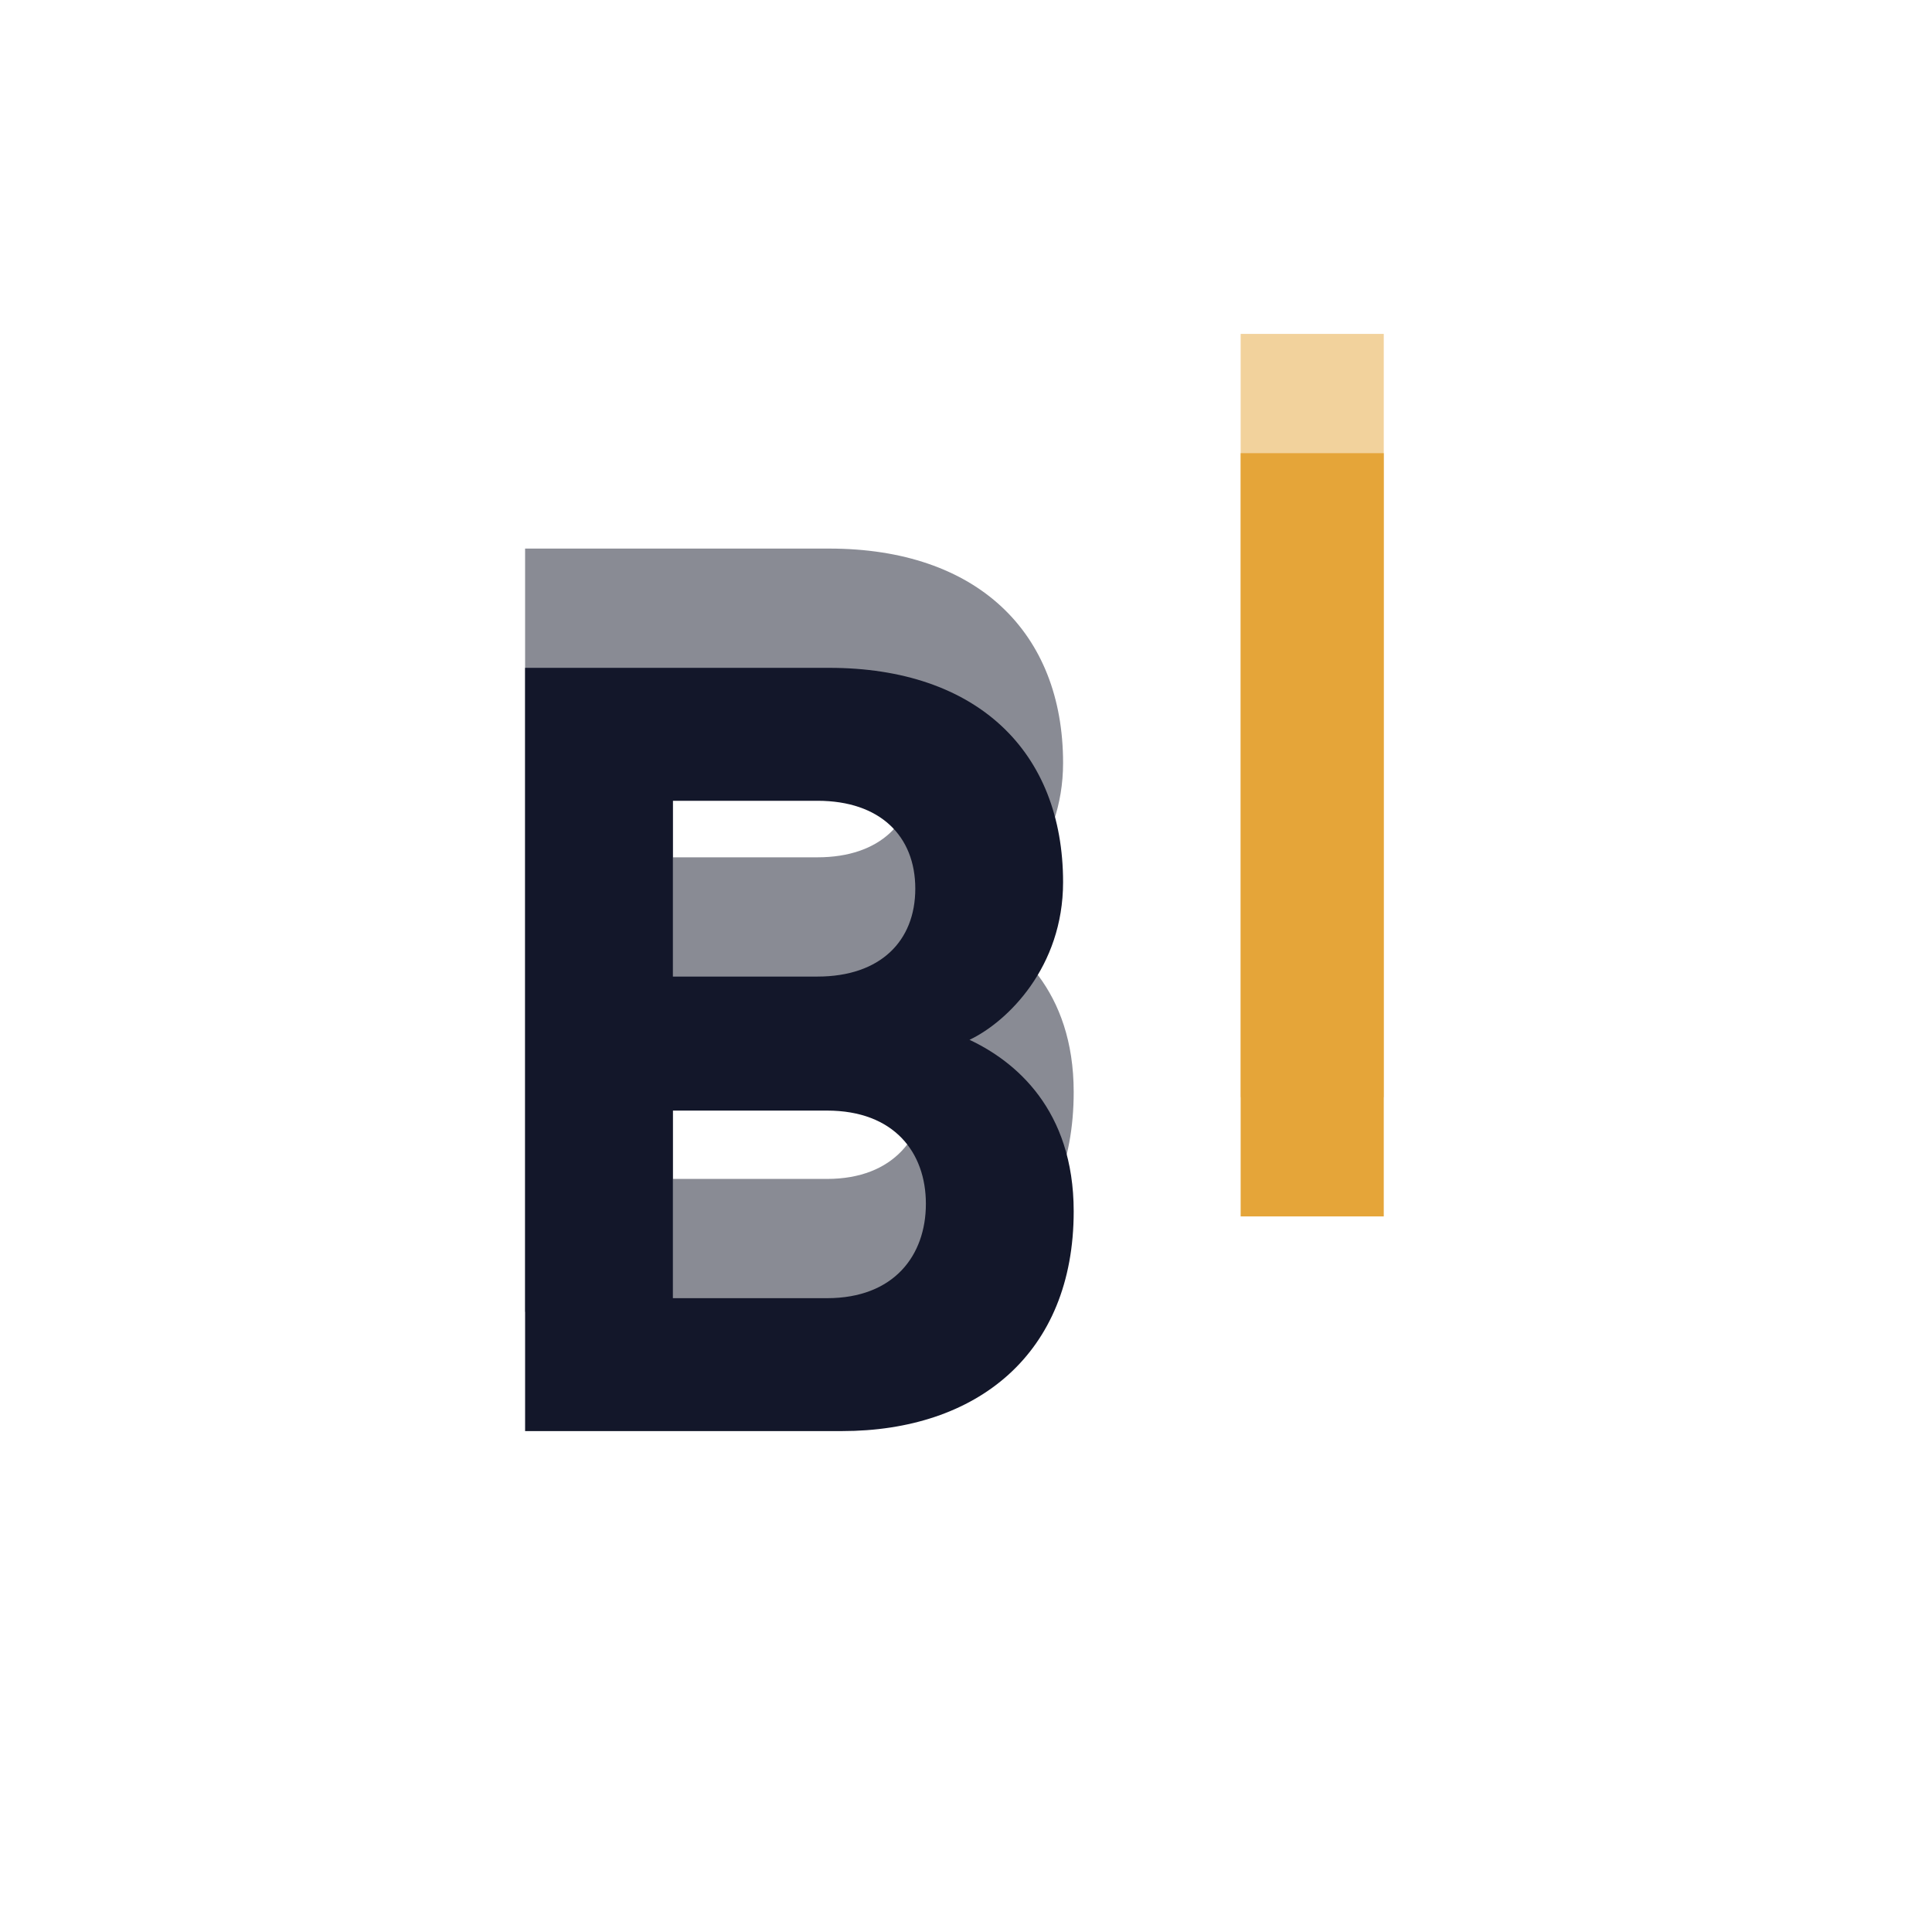 <svg xmlns="http://www.w3.org/2000/svg" width="81" height="80" fill="none" viewBox="0 0 81 80">
  <g filter="url(#a)" opacity=".5">
    <path fill="#E5A539" d="M52.015 46V14h6v32h-6Z"/>
  </g>
  <g filter="url(#b)" opacity=".5">
    <path fill="#13172A" d="M35.298 55H22.015V23h12.749c6.196 0 9.806 3.506 9.806 8.989 0 3.55-2.318 5.843-3.923 6.607 1.915.899 4.368 2.92 4.368 7.192 0 5.976-4.055 9.212-9.717 9.212Zm-1.025-26.426h-6.062v7.37h6.062c2.63 0 4.101-1.483 4.101-3.686 0-2.2-1.471-3.684-4.1-3.684Zm.4 12.989h-6.462v7.865h6.463c2.81 0 4.144-1.796 4.144-3.956 0-2.156-1.335-3.909-4.144-3.909Z"/>
  </g>
  <path fill="#E5A539" d="M52.015 51V19h6v32h-6Z"/>
  <path fill="#13172A" d="M35.298 60H22.015V28h12.749c6.196 0 9.806 3.506 9.806 8.989 0 3.55-2.318 5.843-3.923 6.607 1.915.899 4.368 2.92 4.368 7.192 0 5.976-4.055 9.212-9.717 9.212Zm-1.025-26.426h-6.062v7.37h6.062c2.63 0 4.101-1.483 4.101-3.686 0-2.2-1.471-3.684-4.1-3.684Zm.4 12.989h-6.462v7.865h6.463c2.81 0 4.144-1.796 4.144-3.956 0-2.156-1.335-3.909-4.144-3.909Z"/>
  <defs>
    <filter id="a" width="34" height="60" x="38.015" y="0" color-interpolation-filters="sRGB" filterUnits="userSpaceOnUse">
      <feFlood flood-opacity="0" result="BackgroundImageFix"/>
      <feBlend in="SourceGraphic" in2="BackgroundImageFix" result="shape"/>
      <feGaussianBlur result="effect1_foregroundBlur_52_17428" stdDeviation="7"/>
    </filter>
    <filter id="b" width="51" height="60" x="8.015" y="9" color-interpolation-filters="sRGB" filterUnits="userSpaceOnUse">
      <feFlood flood-opacity="0" result="BackgroundImageFix"/>
      <feBlend in="SourceGraphic" in2="BackgroundImageFix" result="shape"/>
      <feGaussianBlur result="effect1_foregroundBlur_52_17428" stdDeviation="7"/>
    </filter>
  </defs>
</svg>
